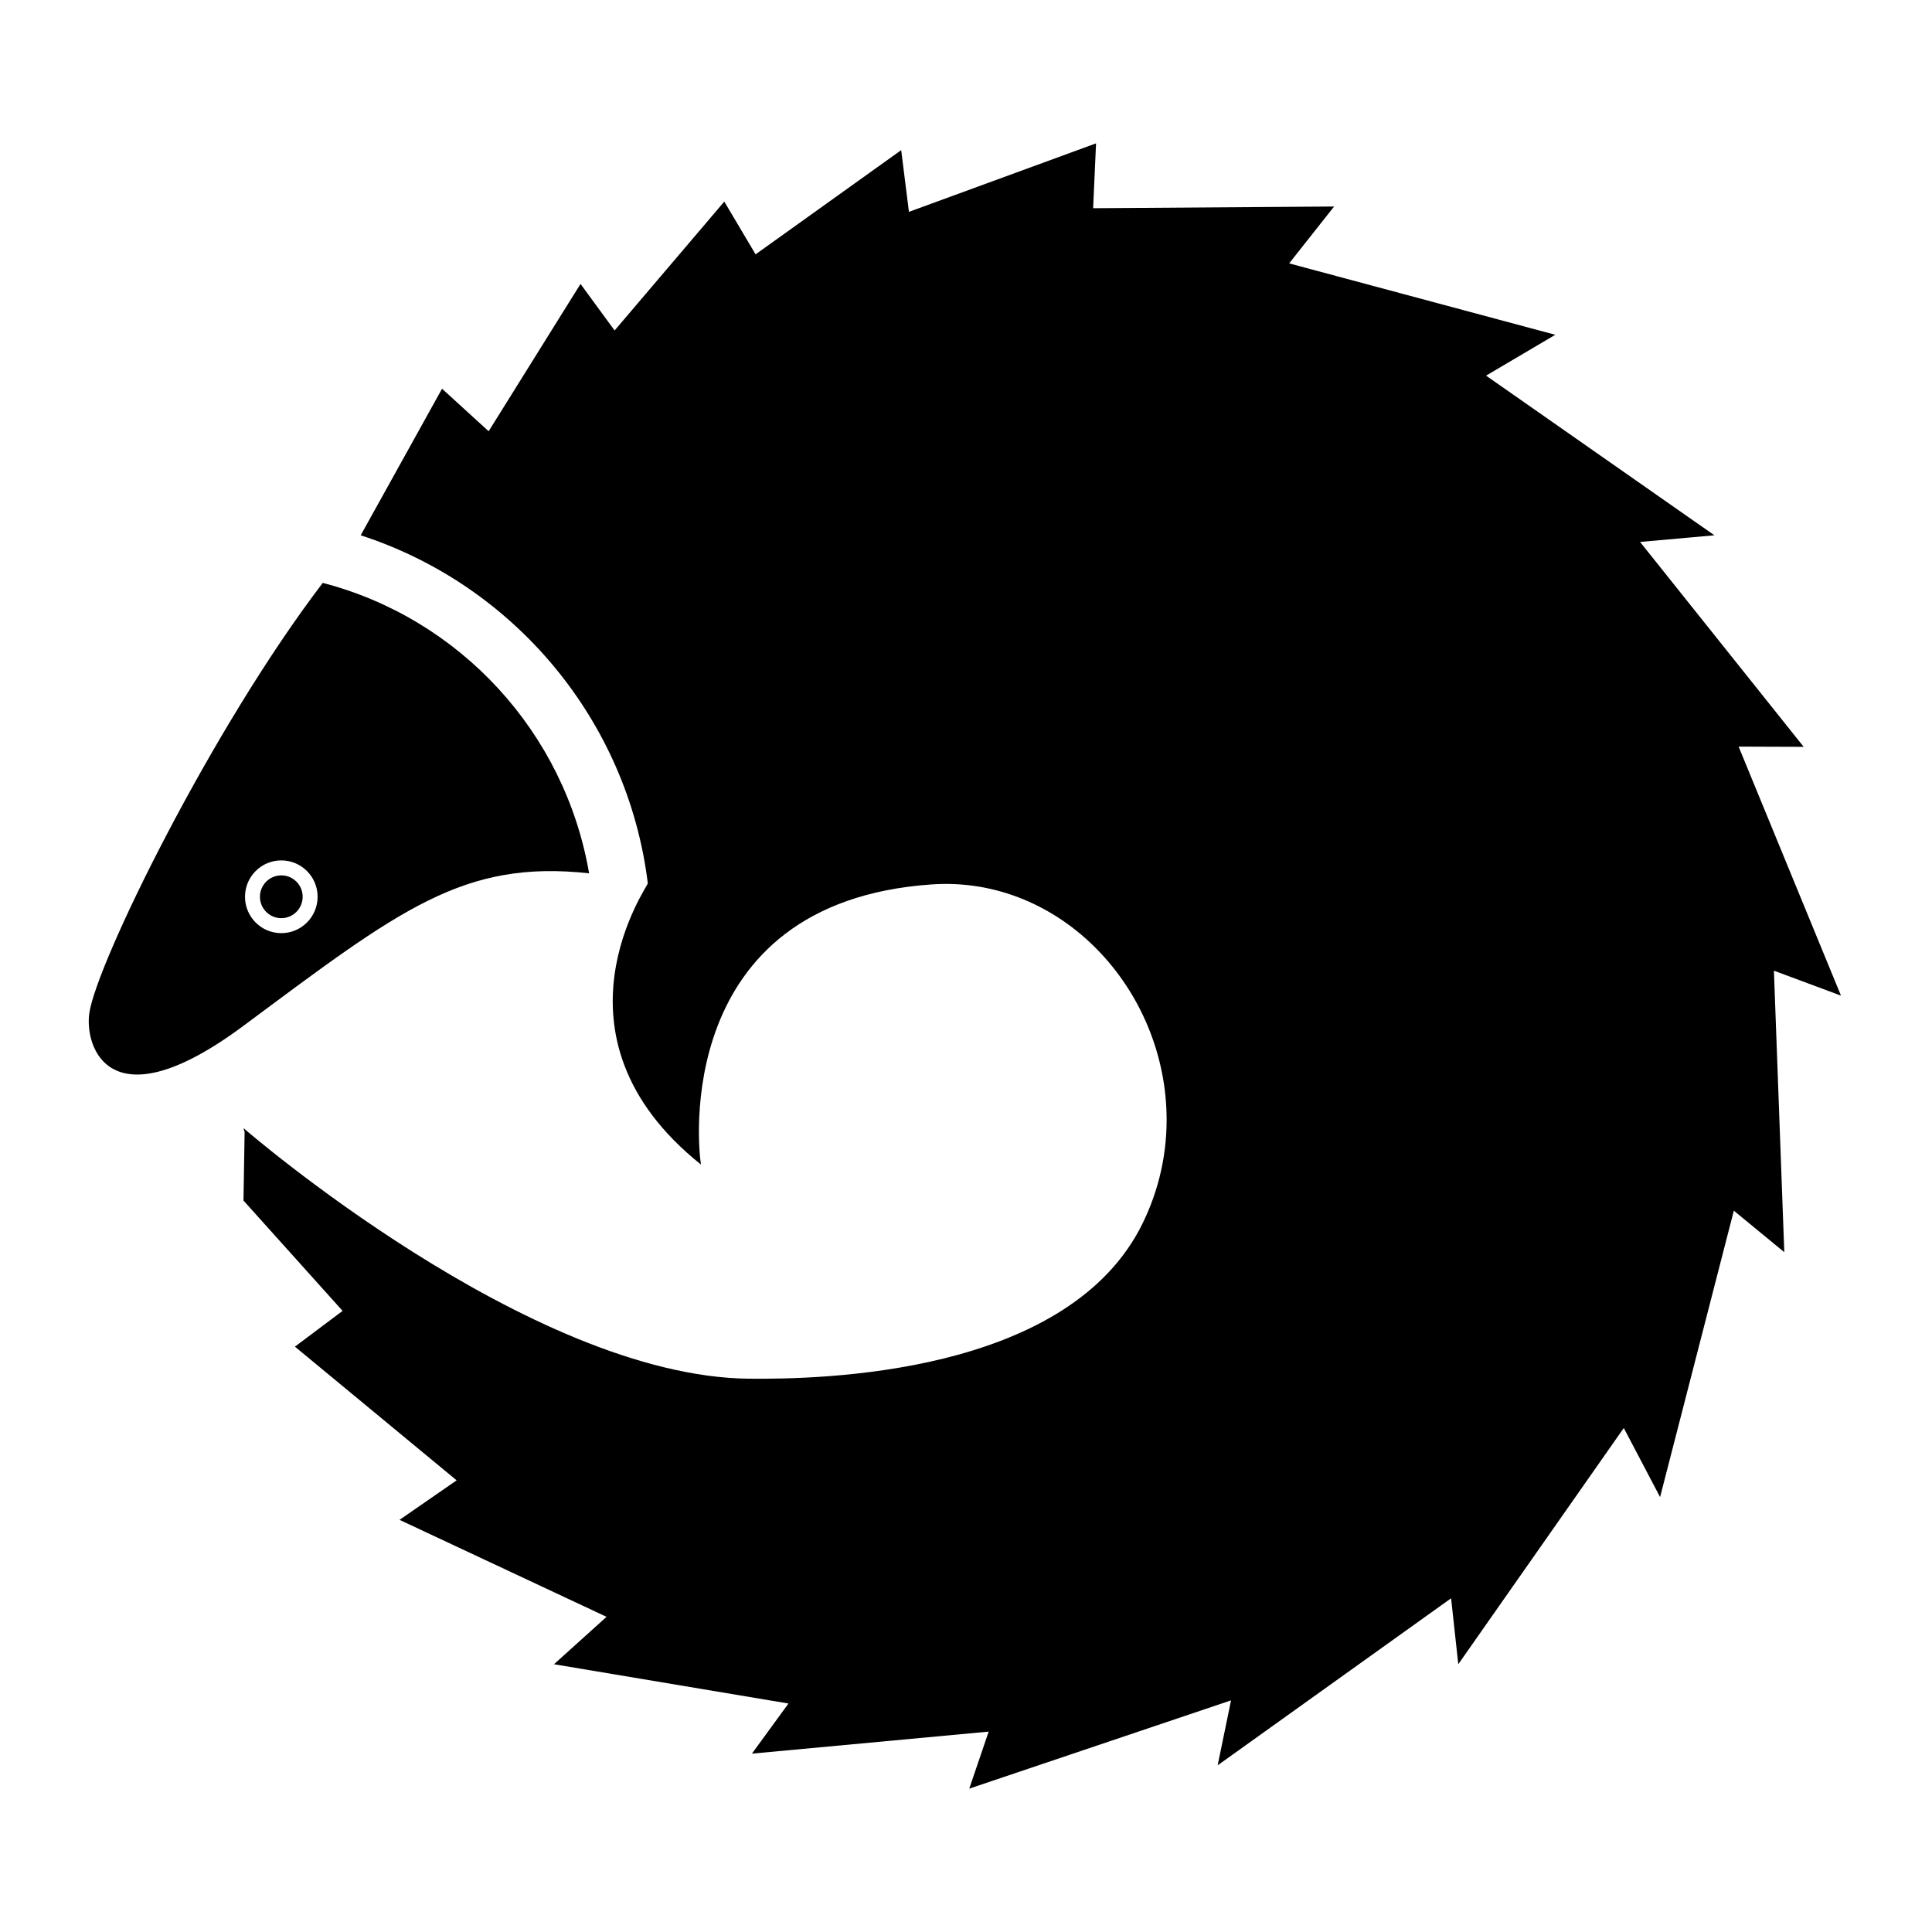 <svg width="849" height="849" viewBox="0 0 849 849" fill="none" xmlns="http://www.w3.org/2000/svg">
<path d="M133.002 394.077C133.002 399.274 128.799 403.483 123.617 403.483C118.434 403.483 114.232 399.268 114.232 394.077C114.232 388.886 118.434 384.677 123.617 384.677C128.799 384.671 133.002 388.886 133.002 394.077ZM258.878 383.771C203.517 377.729 175.706 399.7 106.994 450.782C48.161 494.523 37.078 460.144 39.251 445.197C42.448 423.22 93.069 320.021 141.837 256.146C202.168 271.838 248.25 321.815 258.878 383.773V383.771ZM139.57 394.077C139.57 385.247 132.427 378.098 123.616 378.098C114.806 378.098 107.662 385.253 107.662 394.077C107.662 402.908 114.806 410.063 123.616 410.063C132.427 410.063 139.57 402.902 139.57 394.077ZM107.494 497.564L106.995 527.57L150.548 576.058L129.599 591.774L200.665 650.525L175.576 667.886L266.541 710.501L243.444 731.334L346.486 748.595L330.425 770.622L434.46 760.941L425.93 786L540.974 747.207L535.086 775.75L637.672 702.352L640.825 731.334L713.558 627.523L729.511 657.88L761.918 532.024L784.091 550.261L779.527 426.555L809 437.519L764.016 328.091L792.615 328.191L720.714 238.151L753.385 235.231L653.041 165.067L683.456 147.117L566.509 115.74L586.258 90.75L480.37 91.5L481.65 63L399.425 93.095L396.016 65.976L332.039 111.769L318.283 88.58L270.084 145.223L255.104 124.767L214.729 189.509L194.254 170.822L158.506 235.232C225.743 257.021 275.823 316.341 284.671 388.138C285.532 388.325 236.941 454.938 308.049 511.769C306.819 505.389 295.005 396.575 409.391 388.652C466.295 384.712 512.663 434.957 512.663 492.087C512.663 509.58 508.286 526.027 500.637 540.469C466.649 603.753 362.247 606.2 329.021 605.855C232.673 604.873 107.003 495.747 107.003 495.747L107.494 497.564Z" fill="black"/>
</svg>
